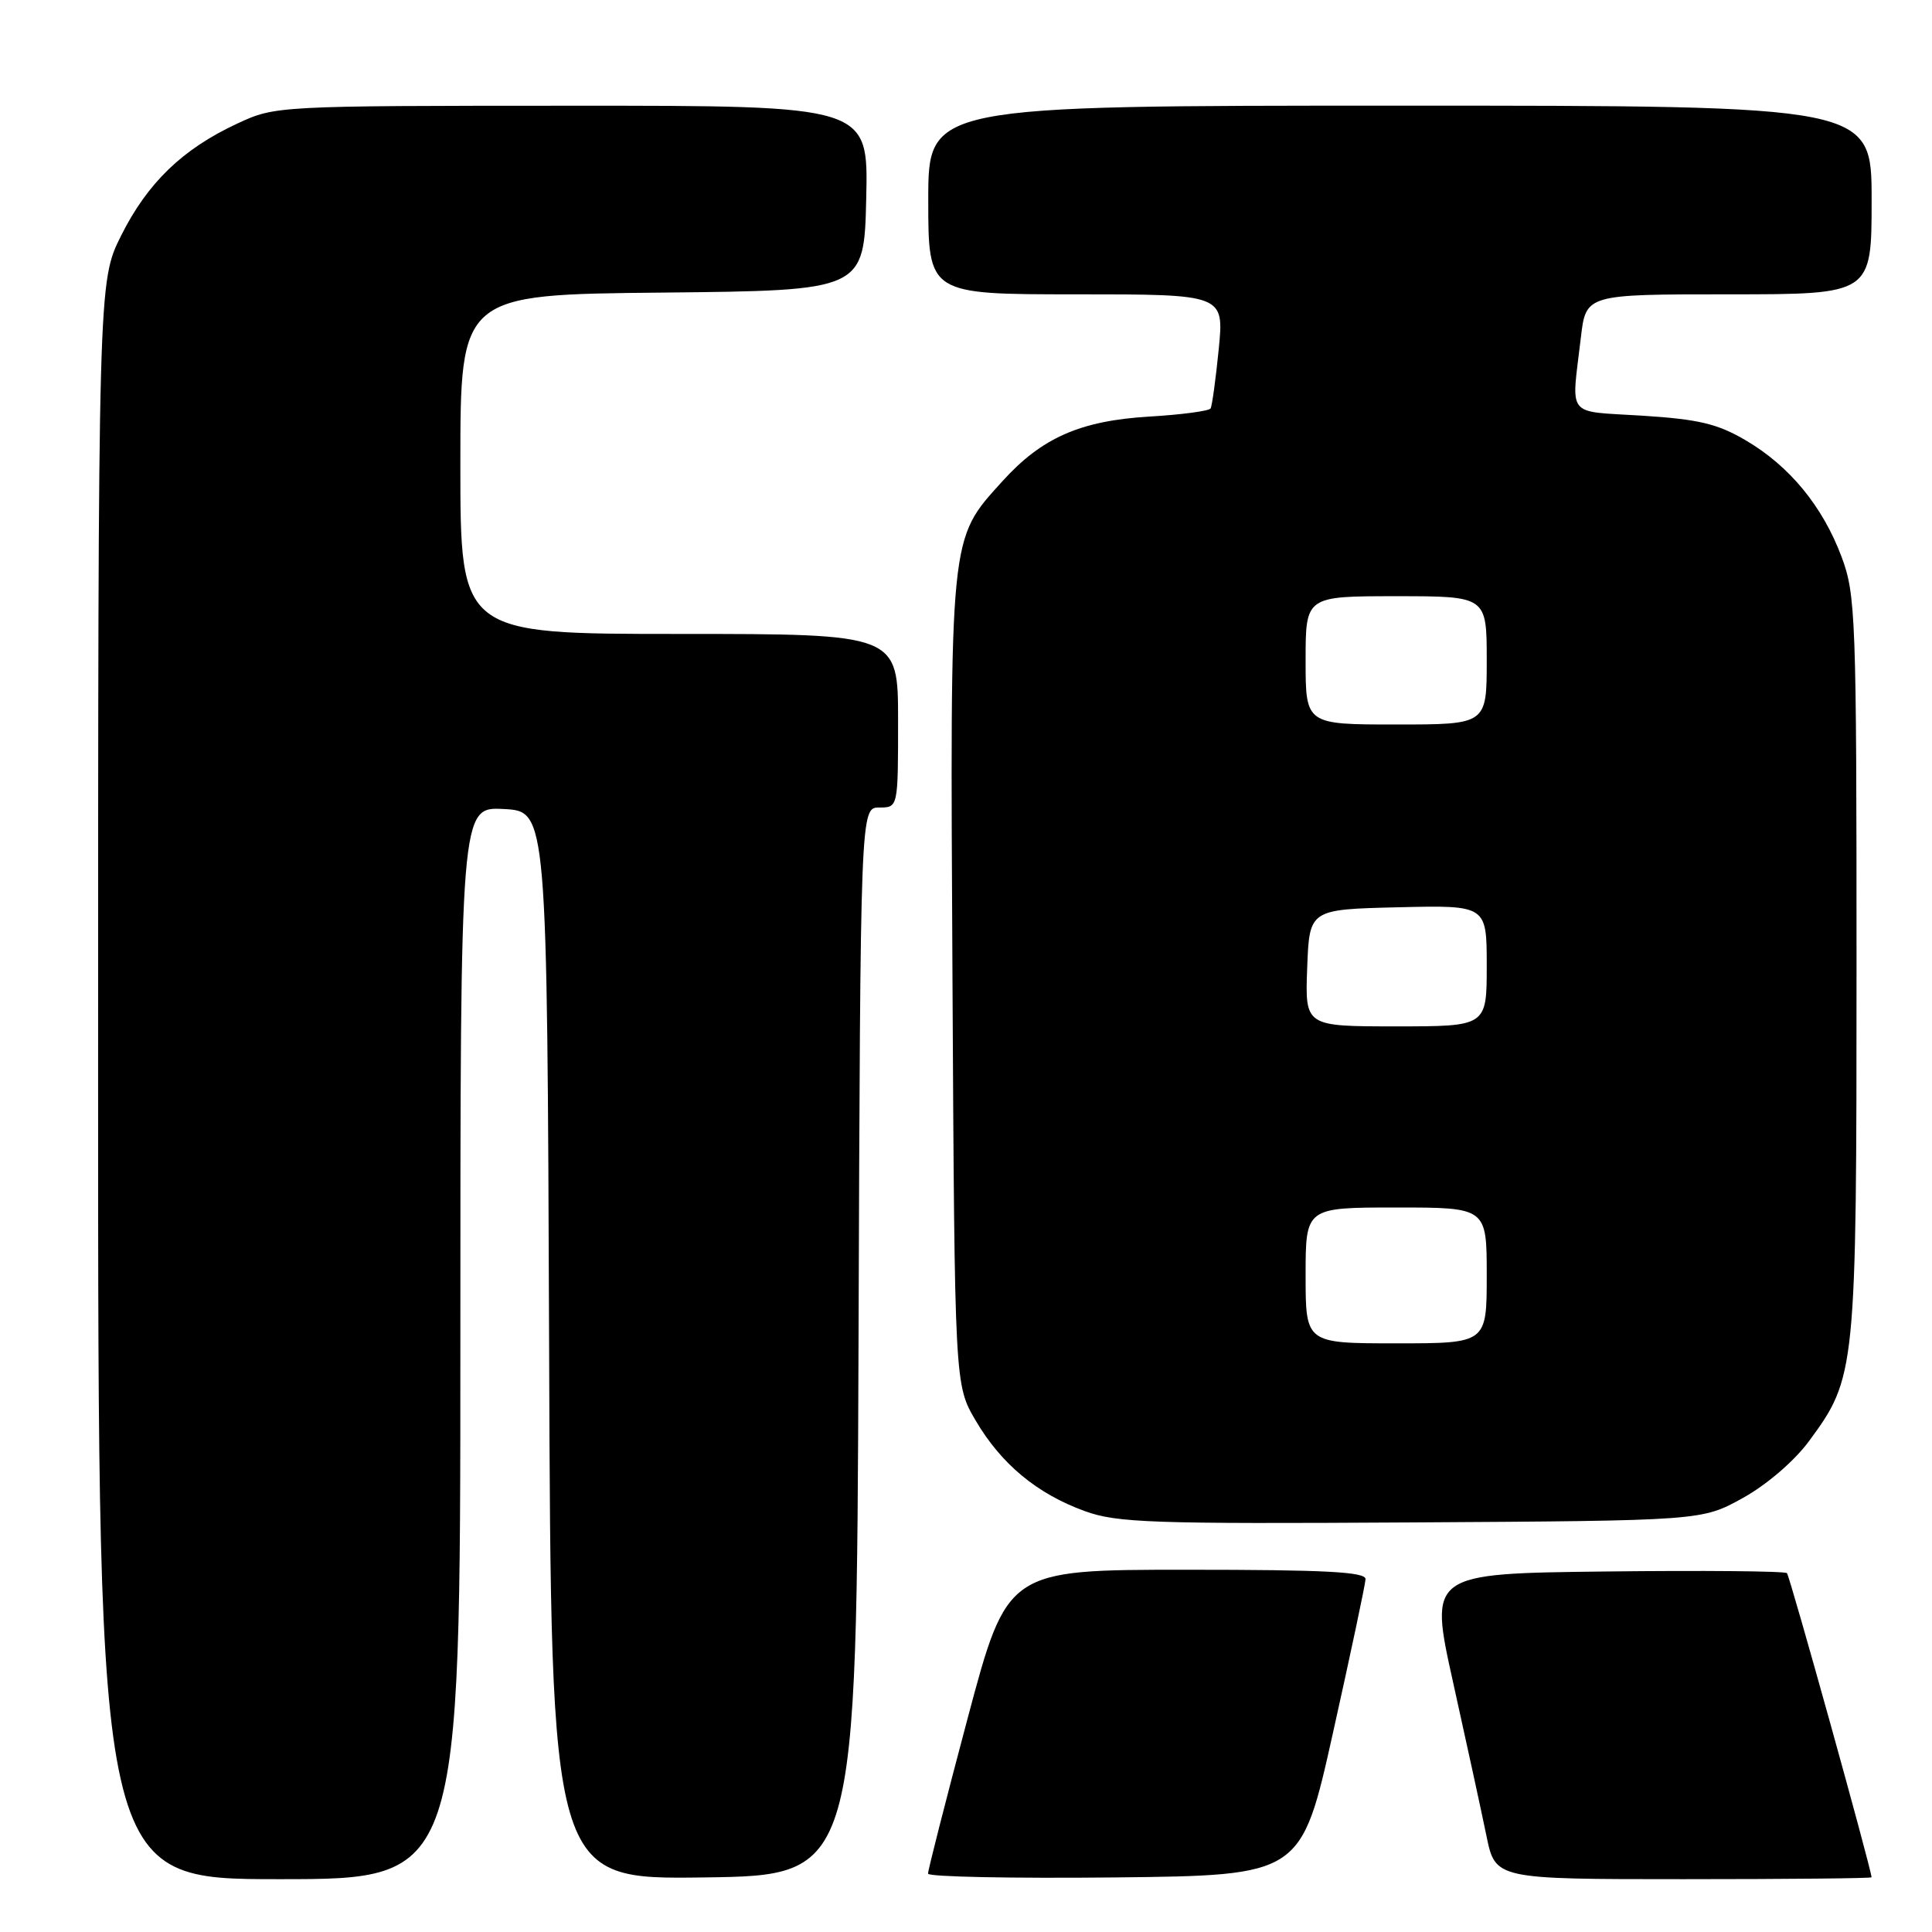 <?xml version="1.0" encoding="UTF-8" standalone="no"?>
<!DOCTYPE svg PUBLIC "-//W3C//DTD SVG 1.1//EN" "http://www.w3.org/Graphics/SVG/1.1/DTD/svg11.dtd" >
<svg xmlns="http://www.w3.org/2000/svg" xmlns:xlink="http://www.w3.org/1999/xlink" version="1.1" viewBox="0 0 256 256">
 <g >
 <path fill="currentColor"
d=" M 61.00 177.95 C 61.00 106.90 61.00 106.90 66.75 107.20 C 72.50 107.50 72.50 107.50 72.76 178.27 C 73.01 249.04 73.01 249.04 93.26 248.77 C 113.50 248.50 113.50 248.50 113.76 177.75 C 114.01 107.00 114.01 107.00 116.51 107.00 C 119.00 107.00 119.00 107.00 119.00 95.50 C 119.00 84.00 119.00 84.00 90.00 84.00 C 61.00 84.00 61.00 84.00 61.00 61.52 C 61.00 39.03 61.00 39.03 87.75 38.77 C 114.50 38.50 114.50 38.50 114.78 26.25 C 115.06 14.00 115.06 14.00 75.78 14.01 C 36.62 14.02 36.48 14.03 31.43 16.38 C 24.18 19.75 19.54 24.24 16.05 31.22 C 13.00 37.32 13.00 37.32 13.00 143.16 C 13.00 249.00 13.00 249.00 37.00 249.00 C 61.00 249.00 61.00 249.00 61.00 177.95 Z  M 176.65 229.50 C 178.98 219.05 180.91 209.94 180.94 209.25 C 180.99 208.28 175.61 208.00 157.23 208.00 C 133.46 208.00 133.46 208.00 128.20 227.75 C 125.31 238.61 122.95 247.85 122.97 248.27 C 122.99 248.69 134.12 248.91 147.71 248.77 C 172.42 248.50 172.42 248.50 176.65 229.50 Z  M 247.99 248.75 C 247.96 247.66 237.16 208.83 236.78 208.45 C 236.52 208.18 225.73 208.08 212.82 208.23 C 189.34 208.50 189.34 208.50 192.56 223.00 C 194.33 230.97 196.31 240.09 196.96 243.25 C 198.14 249.00 198.14 249.00 223.07 249.00 C 236.78 249.00 248.00 248.89 247.99 248.75 Z  M 230.92 198.50 C 234.08 196.75 237.73 193.62 239.67 191.00 C 245.93 182.52 246.00 181.81 246.00 127.86 C 246.00 81.69 245.89 78.79 244.02 73.79 C 241.51 67.08 237.11 61.73 231.29 58.33 C 227.58 56.15 225.04 55.55 217.62 55.08 C 207.36 54.43 208.21 55.50 209.47 44.75 C 210.14 39.00 210.14 39.00 229.07 39.00 C 248.00 39.00 248.00 39.00 248.00 26.50 C 248.00 14.00 248.00 14.00 185.50 14.00 C 123.00 14.00 123.00 14.00 123.00 26.50 C 123.00 39.00 123.00 39.00 142.60 39.00 C 162.20 39.00 162.20 39.00 161.49 46.25 C 161.09 50.24 160.61 53.78 160.41 54.12 C 160.21 54.46 156.55 54.95 152.27 55.20 C 143.15 55.75 138.04 58.00 132.82 63.77 C 125.76 71.59 125.89 70.28 126.21 130.00 C 126.50 183.50 126.50 183.50 129.28 188.23 C 132.67 194.00 137.41 197.93 143.74 200.23 C 147.99 201.78 152.62 201.94 187.00 201.73 C 225.50 201.50 225.50 201.50 230.92 198.50 Z  M 173.00 169.00 C 173.00 160.00 173.00 160.00 185.00 160.00 C 197.00 160.00 197.00 160.00 197.00 169.00 C 197.00 178.00 197.00 178.00 185.00 178.00 C 173.00 178.00 173.00 178.00 173.00 169.00 Z  M 173.21 128.25 C 173.50 120.50 173.50 120.50 185.25 120.22 C 197.00 119.94 197.00 119.94 197.00 127.97 C 197.00 136.00 197.00 136.00 184.96 136.00 C 172.92 136.00 172.92 136.00 173.21 128.25 Z  M 173.00 87.50 C 173.00 79.00 173.00 79.00 185.00 79.00 C 197.00 79.00 197.00 79.00 197.00 87.50 C 197.00 96.00 197.00 96.00 185.00 96.00 C 173.00 96.00 173.00 96.00 173.00 87.50 Z "/>
</g>
</svg>